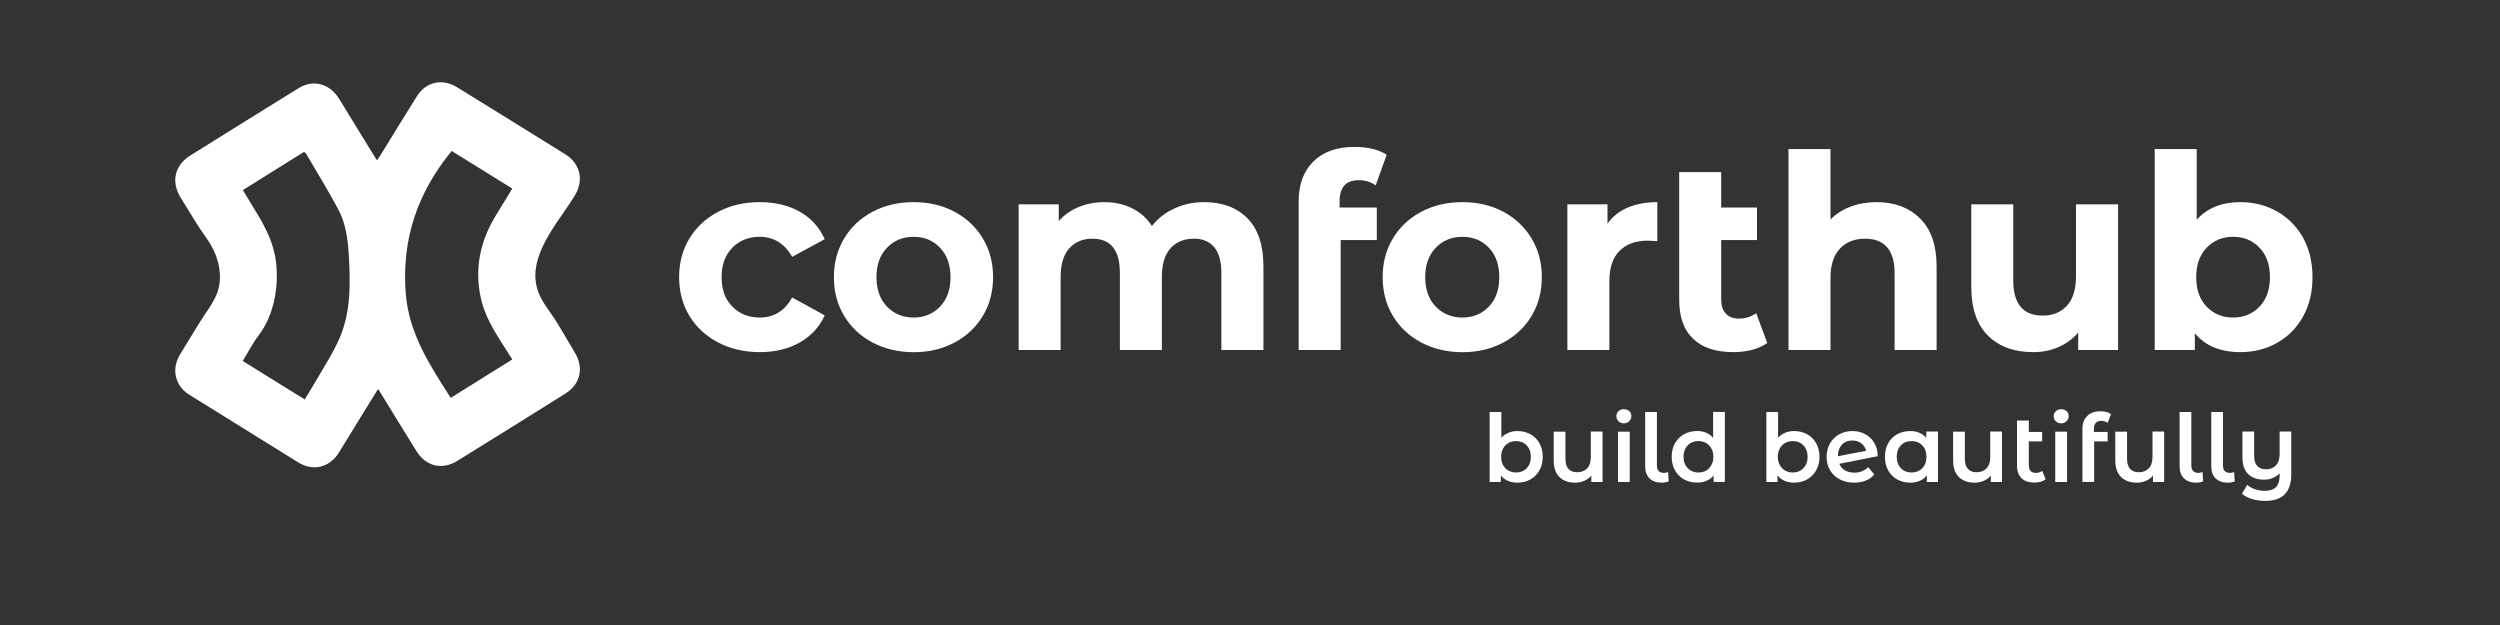<svg xmlns="http://www.w3.org/2000/svg" xmlns:xlink="http://www.w3.org/1999/xlink" width="160" zoomAndPan="magnify" viewBox="0 0 120 30" height="40" preserveAspectRatio="xMidYMid meet" version="1.0"><rect x="0" y="0" width="120" height="30" fill="#333333" stroke="none"/><path fill="#ffffff" d="M 18.098 7.691 C 18.16 7.602 18.207 7.535 18.254 7.465 C 18.84 6.516 19.418 5.559 20.016 4.613 C 20.453 3.922 21.238 3.754 21.938 4.188 C 23.676 5.258 25.41 6.332 27.141 7.41 C 27.844 7.848 28.035 8.641 27.605 9.359 C 26.891 10.547 25.566 11.969 25.707 13.445 C 25.77 14.105 26.086 14.535 26.449 15.055 C 26.867 15.648 27.219 16.309 27.598 16.934 C 28.031 17.648 27.859 18.441 27.152 18.883 C 25.422 19.969 23.688 21.047 21.953 22.121 C 21.223 22.57 20.457 22.391 19.996 21.664 C 19.398 20.711 18.816 19.746 18.227 18.789 C 18.207 18.762 18.188 18.734 18.145 18.676 C 17.863 19.129 17.594 19.562 17.328 19.996 C 16.973 20.574 16.621 21.152 16.266 21.727 C 15.816 22.445 15.031 22.637 14.309 22.191 C 12.566 21.113 10.824 20.031 9.082 18.945 C 8.406 18.523 8.219 17.727 8.629 17.039 C 8.941 16.516 9.262 16 9.582 15.48 C 9.867 15.012 10.285 14.504 10.453 13.98 C 10.688 13.246 10.504 12.41 10.121 11.758 C 9.922 11.418 9.672 11.105 9.461 10.766 C 9.199 10.344 8.938 9.918 8.676 9.496 C 8.199 8.723 8.379 7.934 9.152 7.453 C 10.875 6.375 12.602 5.305 14.328 4.234 C 15.043 3.793 15.832 4.012 16.289 4.762 C 16.863 5.691 17.434 6.625 18.004 7.555 C 18.023 7.594 18.051 7.625 18.098 7.691 Z M 14.59 7.293 C 13.602 7.91 12.629 8.516 11.656 9.125 C 11.777 9.32 11.867 9.48 11.965 9.633 C 12.574 10.625 13.145 11.5 13.262 12.695 C 13.371 13.844 13.133 15.148 12.426 16.082 C 12.137 16.461 11.914 16.898 11.652 17.328 C 12.652 17.945 13.625 18.551 14.625 19.172 C 14.797 18.891 14.961 18.637 15.109 18.375 C 15.512 17.672 15.969 16.988 16.293 16.246 C 16.859 14.941 16.82 13.547 16.738 12.16 C 16.691 11.43 16.582 10.695 16.234 10.043 C 15.75 9.137 15.207 8.258 14.688 7.371 C 14.672 7.344 14.633 7.328 14.59 7.293 Z M 24.59 9.051 C 23.578 8.422 22.613 7.824 21.68 7.246 C 20.047 9.242 19.281 11.457 19.473 14.047 C 19.617 16.012 20.633 17.523 21.633 19.098 C 22.637 18.473 23.605 17.867 24.59 17.254 C 23.992 16.281 23.309 15.402 23.07 14.258 C 22.773 12.855 23.062 11.559 23.793 10.355 C 24.055 9.93 24.316 9.5 24.59 9.051 Z M 24.59 9.051 " fill-opacity="1" fill-rule="nonzero"/><path fill="#ffffff" d="M 34.477 16.441 C 33.887 16.137 33.426 15.707 33.094 15.164 C 32.762 14.617 32.598 13.996 32.598 13.305 C 32.598 12.609 32.762 11.992 33.094 11.445 C 33.426 10.898 33.887 10.473 34.477 10.164 C 35.066 9.855 35.73 9.703 36.473 9.703 C 37.207 9.703 37.844 9.855 38.391 10.164 C 38.938 10.473 39.336 10.91 39.586 11.484 L 38.023 12.328 C 37.66 11.688 37.141 11.367 36.461 11.367 C 35.934 11.367 35.5 11.539 35.156 11.887 C 34.809 12.234 34.637 12.707 34.637 13.305 C 34.637 13.902 34.809 14.375 35.156 14.719 C 35.5 15.066 35.934 15.242 36.461 15.242 C 37.148 15.242 37.672 14.922 38.023 14.277 L 39.586 15.137 C 39.336 15.691 38.938 16.125 38.391 16.438 C 37.844 16.746 37.203 16.902 36.473 16.902 C 35.73 16.902 35.066 16.75 34.477 16.441 Z M 34.477 16.441 " fill-opacity="1" fill-rule="nonzero"/><path fill="#ffffff" d="M 41.883 16.441 C 41.301 16.137 40.848 15.707 40.52 15.164 C 40.191 14.617 40.027 13.996 40.027 13.305 C 40.027 12.609 40.191 11.992 40.52 11.445 C 40.848 10.898 41.301 10.473 41.883 10.164 C 42.465 9.855 43.121 9.703 43.855 9.703 C 44.586 9.703 45.242 9.855 45.816 10.164 C 46.395 10.473 46.848 10.898 47.176 11.445 C 47.504 11.988 47.668 12.609 47.668 13.305 C 47.668 13.996 47.504 14.617 47.176 15.164 C 46.848 15.707 46.395 16.137 45.816 16.441 C 45.242 16.75 44.586 16.906 43.855 16.906 C 43.121 16.902 42.465 16.75 41.883 16.441 Z M 45.125 14.715 C 45.457 14.363 45.625 13.895 45.625 13.305 C 45.625 12.715 45.457 12.242 45.125 11.895 C 44.793 11.543 44.371 11.367 43.855 11.367 C 43.336 11.367 42.91 11.543 42.574 11.895 C 42.238 12.242 42.07 12.715 42.07 13.305 C 42.07 13.895 42.238 14.363 42.574 14.715 C 42.91 15.062 43.336 15.242 43.855 15.242 C 44.371 15.242 44.793 15.062 45.125 14.715 Z M 45.125 14.715 " fill-opacity="1" fill-rule="nonzero"/><path fill="#ffffff" d="M 59.875 10.477 C 60.387 10.992 60.645 11.766 60.645 12.797 L 60.645 16.801 L 58.625 16.801 L 58.625 13.109 C 58.625 12.555 58.512 12.141 58.285 11.867 C 58.055 11.594 57.73 11.457 57.309 11.457 C 56.832 11.457 56.461 11.613 56.184 11.918 C 55.906 12.227 55.77 12.684 55.77 13.289 L 55.77 16.801 L 53.754 16.801 L 53.754 13.109 C 53.754 12.008 53.316 11.457 52.438 11.457 C 51.973 11.457 51.602 11.613 51.324 11.922 C 51.051 12.227 50.91 12.684 50.91 13.293 L 50.91 16.801 L 48.895 16.801 L 48.895 9.809 L 50.82 9.809 L 50.82 10.613 C 51.082 10.316 51.398 10.094 51.773 9.938 C 52.148 9.781 52.559 9.703 53.008 9.703 C 53.496 9.703 53.941 9.801 54.34 9.996 C 54.734 10.191 55.055 10.473 55.293 10.848 C 55.578 10.484 55.938 10.203 56.375 10.004 C 56.809 9.801 57.285 9.703 57.801 9.703 C 58.672 9.703 59.363 9.961 59.875 10.477 Z M 59.875 10.477 " fill-opacity="1" fill-rule="nonzero"/><path fill="#ffffff" d="M 64.301 9.961 L 66.086 9.961 L 66.086 11.523 L 64.352 11.523 L 64.352 16.801 L 62.336 16.801 L 62.336 9.652 C 62.336 8.852 62.57 8.223 63.039 7.754 C 63.512 7.285 64.172 7.051 65.023 7.051 C 65.324 7.051 65.613 7.082 65.883 7.148 C 66.156 7.215 66.383 7.305 66.562 7.43 L 66.031 8.898 C 65.801 8.734 65.527 8.648 65.219 8.648 C 64.605 8.648 64.301 8.988 64.301 9.664 Z M 64.301 9.961 " fill-opacity="1" fill-rule="nonzero"/><path fill="#ffffff" d="M 68.223 16.441 C 67.641 16.137 67.188 15.707 66.859 15.164 C 66.531 14.617 66.367 13.996 66.367 13.305 C 66.367 12.609 66.531 11.992 66.859 11.445 C 67.188 10.898 67.641 10.473 68.223 10.164 C 68.805 9.855 69.461 9.703 70.195 9.703 C 70.926 9.703 71.582 9.855 72.16 10.164 C 72.734 10.473 73.188 10.898 73.516 11.445 C 73.844 11.988 74.008 12.609 74.008 13.305 C 74.008 13.996 73.844 14.617 73.516 15.164 C 73.188 15.707 72.734 16.137 72.16 16.441 C 71.582 16.75 70.926 16.906 70.195 16.906 C 69.461 16.902 68.805 16.75 68.223 16.441 Z M 71.469 14.715 C 71.801 14.363 71.965 13.895 71.965 13.305 C 71.965 12.715 71.801 12.242 71.469 11.895 C 71.137 11.543 70.711 11.367 70.195 11.367 C 69.68 11.367 69.25 11.543 68.914 11.895 C 68.578 12.242 68.41 12.715 68.41 13.305 C 68.41 13.895 68.578 14.363 68.914 14.715 C 69.25 15.062 69.68 15.242 70.195 15.242 C 70.711 15.242 71.137 15.062 71.469 14.715 Z M 71.469 14.715 " fill-opacity="1" fill-rule="nonzero"/><path fill="#ffffff" d="M 78.137 9.961 C 78.547 9.789 79.02 9.703 79.551 9.703 L 79.551 11.574 C 79.328 11.559 79.176 11.551 79.102 11.551 C 78.523 11.551 78.07 11.711 77.742 12.035 C 77.414 12.359 77.25 12.848 77.25 13.5 L 77.25 16.801 L 75.234 16.801 L 75.234 9.809 L 77.16 9.809 L 77.16 10.73 C 77.402 10.391 77.727 10.137 78.137 9.961 Z M 78.137 9.961 " fill-opacity="1" fill-rule="nonzero"/><path fill="#ffffff" d="M 84.828 16.461 C 84.629 16.609 84.383 16.719 84.098 16.793 C 83.809 16.867 83.508 16.902 83.199 16.902 C 82.363 16.902 81.719 16.691 81.273 16.266 C 80.824 15.84 80.602 15.219 80.602 14.395 L 80.602 8.262 L 82.617 8.262 L 82.617 9.961 L 84.336 9.961 L 84.336 11.523 L 82.617 11.523 L 82.617 14.367 C 82.617 14.664 82.688 14.891 82.836 15.051 C 82.98 15.211 83.195 15.293 83.469 15.293 C 83.781 15.293 84.055 15.203 84.297 15.031 Z M 84.828 16.461 " fill-opacity="1" fill-rule="nonzero"/><path fill="#ffffff" d="M 92.16 10.484 C 92.691 11.004 92.957 11.773 92.957 12.797 L 92.957 16.801 L 90.941 16.801 L 90.941 13.109 C 90.941 12.555 90.82 12.141 90.578 11.867 C 90.336 11.594 89.988 11.457 89.531 11.457 C 89.023 11.457 88.617 11.613 88.316 11.934 C 88.016 12.25 87.863 12.719 87.863 13.344 L 87.863 16.801 L 85.848 16.801 L 85.848 7.156 L 87.863 7.156 L 87.863 10.535 C 88.129 10.266 88.453 10.059 88.832 9.918 C 89.215 9.773 89.625 9.703 90.074 9.703 C 90.934 9.703 91.633 9.961 92.16 10.484 Z M 92.16 10.484 " fill-opacity="1" fill-rule="nonzero"/><path fill="#ffffff" d="M 101.668 9.809 L 101.668 16.801 L 99.754 16.801 L 99.754 15.969 C 99.484 16.27 99.168 16.504 98.797 16.664 C 98.426 16.824 98.027 16.902 97.594 16.902 C 96.68 16.902 95.957 16.641 95.422 16.109 C 94.887 15.582 94.621 14.797 94.621 13.758 L 94.621 9.809 L 96.637 9.809 L 96.637 13.461 C 96.637 14.586 97.109 15.148 98.047 15.148 C 98.531 15.148 98.918 14.992 99.211 14.676 C 99.504 14.359 99.648 13.887 99.648 13.266 L 99.648 9.809 Z M 101.668 9.809 " fill-opacity="1" fill-rule="nonzero"/><path fill="#ffffff" d="M 109.301 10.152 C 109.828 10.449 110.246 10.871 110.547 11.41 C 110.848 11.953 111 12.586 111 13.305 C 111 14.023 110.848 14.652 110.547 15.195 C 110.246 15.738 109.828 16.156 109.301 16.457 C 108.77 16.754 108.184 16.902 107.535 16.902 C 106.578 16.902 105.852 16.602 105.352 15.992 L 105.352 16.801 L 103.426 16.801 L 103.426 7.156 L 105.441 7.156 L 105.441 10.547 C 105.949 9.984 106.648 9.703 107.535 9.703 C 108.184 9.703 108.77 9.852 109.301 10.152 Z M 108.461 14.715 C 108.793 14.363 108.957 13.895 108.957 13.305 C 108.957 12.715 108.793 12.242 108.461 11.895 C 108.129 11.543 107.703 11.367 107.188 11.367 C 106.672 11.367 106.246 11.543 105.914 11.895 C 105.582 12.242 105.418 12.715 105.418 13.305 C 105.418 13.895 105.582 14.363 105.914 14.715 C 106.246 15.062 106.672 15.242 107.188 15.242 C 107.703 15.242 108.129 15.062 108.461 14.715 Z M 108.461 14.715 " fill-opacity="1" fill-rule="nonzero"/><path fill="#ffffff" d="M 73.461 20.844 C 73.645 20.945 73.789 21.09 73.895 21.277 C 74 21.465 74.051 21.68 74.051 21.926 C 74.051 22.172 74 22.387 73.895 22.574 C 73.789 22.762 73.645 22.91 73.461 23.012 C 73.277 23.113 73.066 23.168 72.832 23.168 C 72.668 23.168 72.52 23.137 72.383 23.082 C 72.246 23.023 72.129 22.938 72.039 22.824 L 72.039 23.137 L 71.504 23.137 L 71.504 19.777 L 72.066 19.777 L 72.066 21.012 C 72.16 20.906 72.273 20.828 72.406 20.773 C 72.535 20.719 72.68 20.691 72.832 20.691 C 73.066 20.691 73.277 20.742 73.461 20.844 Z M 73.281 22.473 C 73.414 22.336 73.48 22.152 73.48 21.926 C 73.48 21.699 73.414 21.516 73.281 21.379 C 73.148 21.238 72.977 21.172 72.77 21.172 C 72.637 21.172 72.516 21.203 72.406 21.262 C 72.297 21.324 72.211 21.414 72.148 21.527 C 72.086 21.645 72.055 21.773 72.055 21.926 C 72.055 22.078 72.086 22.207 72.148 22.324 C 72.215 22.438 72.297 22.527 72.406 22.59 C 72.516 22.648 72.637 22.68 72.77 22.68 C 72.977 22.68 73.148 22.613 73.281 22.473 Z M 73.281 22.473 " fill-opacity="1" fill-rule="nonzero"/><path fill="#ffffff" d="M 76.922 20.719 L 76.922 23.137 L 76.383 23.137 L 76.383 22.828 C 76.293 22.938 76.184 23.02 76.047 23.078 C 75.914 23.137 75.766 23.168 75.613 23.168 C 75.289 23.168 75.039 23.078 74.852 22.898 C 74.668 22.719 74.578 22.453 74.578 22.098 L 74.578 20.719 L 75.141 20.719 L 75.141 22.02 C 75.141 22.238 75.188 22.398 75.285 22.508 C 75.383 22.613 75.523 22.668 75.703 22.668 C 75.902 22.668 76.062 22.605 76.184 22.48 C 76.301 22.355 76.359 22.176 76.359 21.938 L 76.359 20.715 L 76.922 20.715 Z M 76.922 20.719 " fill-opacity="1" fill-rule="nonzero"/><path fill="#ffffff" d="M 77.691 20.223 C 77.621 20.156 77.586 20.078 77.586 19.98 C 77.586 19.883 77.621 19.801 77.691 19.738 C 77.758 19.672 77.844 19.641 77.945 19.641 C 78.047 19.641 78.133 19.672 78.203 19.734 C 78.273 19.793 78.305 19.871 78.305 19.965 C 78.305 20.066 78.273 20.148 78.203 20.215 C 78.137 20.285 78.051 20.32 77.945 20.32 C 77.844 20.32 77.758 20.289 77.691 20.223 Z M 77.664 20.719 L 78.227 20.719 L 78.227 23.137 L 77.664 23.137 Z M 77.664 20.719 " fill-opacity="1" fill-rule="nonzero"/><path fill="#ffffff" d="M 79.176 22.961 C 79.039 22.824 78.969 22.629 78.969 22.379 L 78.969 19.777 L 79.531 19.777 L 79.531 22.336 C 79.531 22.578 79.645 22.699 79.867 22.699 C 79.945 22.699 80.012 22.684 80.07 22.656 L 80.098 23.105 C 79.992 23.148 79.879 23.168 79.758 23.168 C 79.512 23.168 79.316 23.098 79.176 22.961 Z M 79.176 22.961 " fill-opacity="1" fill-rule="nonzero"/><path fill="#ffffff" d="M 82.793 19.777 L 82.793 23.133 L 82.254 23.133 L 82.254 22.82 C 82.16 22.938 82.047 23.023 81.91 23.078 C 81.773 23.137 81.621 23.164 81.457 23.164 C 81.227 23.164 81.02 23.113 80.832 23.012 C 80.648 22.91 80.504 22.762 80.398 22.574 C 80.293 22.387 80.242 22.168 80.242 21.926 C 80.242 21.68 80.293 21.465 80.398 21.277 C 80.504 21.09 80.648 20.945 80.832 20.844 C 81.02 20.742 81.227 20.688 81.457 20.688 C 81.617 20.688 81.762 20.715 81.895 20.77 C 82.023 20.824 82.137 20.906 82.23 21.016 L 82.23 19.773 L 82.793 19.773 Z M 81.891 22.59 C 81.996 22.527 82.082 22.438 82.145 22.324 C 82.211 22.207 82.242 22.078 82.242 21.926 C 82.242 21.773 82.211 21.645 82.145 21.527 C 82.082 21.414 81.996 21.324 81.891 21.262 C 81.781 21.203 81.66 21.172 81.523 21.172 C 81.391 21.172 81.27 21.203 81.16 21.262 C 81.051 21.324 80.965 21.414 80.902 21.527 C 80.84 21.645 80.809 21.773 80.809 21.926 C 80.809 22.078 80.84 22.207 80.902 22.324 C 80.969 22.438 81.055 22.527 81.16 22.59 C 81.27 22.648 81.391 22.68 81.523 22.68 C 81.66 22.68 81.781 22.652 81.891 22.59 Z M 81.891 22.59 " fill-opacity="1" fill-rule="nonzero"/><path fill="#ffffff" d="M 86.742 20.844 C 86.93 20.945 87.07 21.09 87.176 21.277 C 87.281 21.465 87.336 21.68 87.336 21.926 C 87.336 22.172 87.281 22.387 87.176 22.574 C 87.07 22.762 86.926 22.91 86.742 23.012 C 86.559 23.113 86.352 23.168 86.117 23.168 C 85.949 23.168 85.801 23.137 85.664 23.082 C 85.527 23.023 85.41 22.938 85.32 22.824 L 85.32 23.137 L 84.785 23.137 L 84.785 19.777 L 85.348 19.777 L 85.348 21.012 C 85.441 20.906 85.555 20.828 85.688 20.773 C 85.816 20.719 85.961 20.691 86.117 20.691 C 86.348 20.691 86.559 20.742 86.742 20.844 Z M 86.562 22.473 C 86.695 22.336 86.766 22.152 86.766 21.926 C 86.766 21.699 86.695 21.516 86.562 21.379 C 86.43 21.238 86.262 21.172 86.051 21.172 C 85.918 21.172 85.797 21.203 85.688 21.262 C 85.578 21.324 85.492 21.414 85.43 21.527 C 85.367 21.645 85.336 21.773 85.336 21.926 C 85.336 22.078 85.367 22.207 85.43 22.324 C 85.496 22.438 85.582 22.527 85.688 22.59 C 85.797 22.648 85.918 22.68 86.051 22.68 C 86.258 22.68 86.43 22.613 86.562 22.473 Z M 86.562 22.473 " fill-opacity="1" fill-rule="nonzero"/><path fill="#ffffff" d="M 89.672 22.422 L 89.965 22.773 C 89.863 22.902 89.727 23 89.562 23.066 C 89.395 23.133 89.211 23.168 89.004 23.168 C 88.738 23.168 88.508 23.113 88.305 23.008 C 88.105 22.902 87.949 22.754 87.84 22.566 C 87.73 22.379 87.676 22.164 87.676 21.926 C 87.676 21.691 87.73 21.48 87.836 21.289 C 87.941 21.102 88.09 20.957 88.277 20.852 C 88.461 20.746 88.676 20.691 88.914 20.691 C 89.137 20.691 89.344 20.738 89.527 20.84 C 89.711 20.938 89.859 21.078 89.965 21.258 C 90.074 21.441 90.129 21.656 90.129 21.898 L 88.285 22.262 C 88.344 22.402 88.434 22.508 88.562 22.578 C 88.688 22.652 88.84 22.688 89.016 22.688 C 89.277 22.688 89.496 22.598 89.672 22.422 Z M 88.41 21.348 C 88.285 21.484 88.219 21.664 88.219 21.895 L 88.219 21.898 L 89.578 21.637 C 89.539 21.488 89.461 21.371 89.344 21.281 C 89.223 21.188 89.082 21.145 88.914 21.145 C 88.707 21.141 88.539 21.211 88.41 21.348 Z M 88.41 21.348 " fill-opacity="1" fill-rule="nonzero"/><path fill="#ffffff" d="M 93.023 20.719 L 93.023 23.137 L 92.488 23.137 L 92.488 22.824 C 92.395 22.938 92.281 23.023 92.145 23.082 C 92.008 23.137 91.855 23.168 91.691 23.168 C 91.457 23.168 91.25 23.113 91.062 23.012 C 90.879 22.91 90.734 22.766 90.633 22.578 C 90.527 22.391 90.477 22.176 90.477 21.926 C 90.477 21.68 90.531 21.461 90.633 21.277 C 90.734 21.09 90.879 20.945 91.062 20.844 C 91.25 20.742 91.457 20.691 91.691 20.691 C 91.848 20.691 91.992 20.715 92.121 20.77 C 92.25 20.824 92.363 20.906 92.461 21.012 L 92.461 20.715 L 93.023 20.715 Z M 92.27 22.473 C 92.402 22.336 92.469 22.152 92.469 21.926 C 92.469 21.699 92.402 21.516 92.27 21.379 C 92.133 21.238 91.961 21.172 91.754 21.172 C 91.547 21.172 91.375 21.238 91.242 21.379 C 91.109 21.516 91.043 21.699 91.043 21.926 C 91.043 22.152 91.109 22.336 91.242 22.473 C 91.375 22.613 91.547 22.68 91.754 22.68 C 91.961 22.68 92.133 22.613 92.27 22.473 Z M 92.27 22.473 " fill-opacity="1" fill-rule="nonzero"/><path fill="#ffffff" d="M 96.094 20.719 L 96.094 23.137 L 95.559 23.137 L 95.559 22.828 C 95.469 22.938 95.355 23.02 95.223 23.078 C 95.086 23.137 94.941 23.168 94.785 23.168 C 94.465 23.168 94.211 23.078 94.027 22.898 C 93.844 22.719 93.75 22.453 93.75 22.098 L 93.75 20.719 L 94.312 20.719 L 94.312 22.02 C 94.312 22.238 94.359 22.398 94.461 22.508 C 94.555 22.613 94.695 22.668 94.875 22.668 C 95.078 22.668 95.238 22.605 95.355 22.48 C 95.473 22.355 95.531 22.176 95.531 21.938 L 95.531 20.715 L 96.094 20.715 Z M 96.094 20.719 " fill-opacity="1" fill-rule="nonzero"/><path fill="#ffffff" d="M 98.188 23.004 C 98.121 23.059 98.039 23.098 97.945 23.125 C 97.852 23.152 97.75 23.164 97.645 23.164 C 97.383 23.164 97.176 23.094 97.035 22.957 C 96.891 22.816 96.816 22.617 96.816 22.352 L 96.816 20.184 L 97.383 20.184 L 97.383 20.734 L 98.023 20.734 L 98.023 21.188 L 97.383 21.188 L 97.383 22.336 C 97.383 22.453 97.41 22.547 97.469 22.605 C 97.527 22.668 97.609 22.699 97.715 22.699 C 97.84 22.699 97.945 22.668 98.027 22.602 Z M 98.188 23.004 " fill-opacity="1" fill-rule="nonzero"/><path fill="#ffffff" d="M 98.68 20.223 C 98.613 20.156 98.578 20.078 98.578 19.98 C 98.578 19.883 98.613 19.801 98.68 19.738 C 98.75 19.672 98.836 19.641 98.938 19.641 C 99.039 19.641 99.125 19.672 99.191 19.734 C 99.262 19.793 99.297 19.871 99.297 19.965 C 99.297 20.066 99.262 20.148 99.195 20.215 C 99.129 20.285 99.043 20.32 98.938 20.32 C 98.836 20.32 98.75 20.289 98.68 20.223 Z M 98.652 20.719 L 99.219 20.719 L 99.219 23.137 L 98.652 23.137 Z M 98.652 20.719 " fill-opacity="1" fill-rule="nonzero"/><path fill="#ffffff" d="M 100.508 20.59 L 100.508 20.734 L 101.168 20.734 L 101.168 21.188 L 100.52 21.188 L 100.52 23.133 L 99.957 23.133 L 99.957 20.582 C 99.957 20.324 100.031 20.121 100.184 19.969 C 100.332 19.816 100.547 19.742 100.824 19.742 C 101.035 19.742 101.203 19.785 101.328 19.875 L 101.168 20.301 C 101.078 20.234 100.977 20.199 100.863 20.199 C 100.625 20.203 100.508 20.332 100.508 20.59 Z M 100.508 20.59 " fill-opacity="1" fill-rule="nonzero"/><path fill="#ffffff" d="M 103.879 20.719 L 103.879 23.137 L 103.344 23.137 L 103.344 22.828 C 103.254 22.938 103.141 23.02 103.008 23.078 C 102.871 23.137 102.727 23.168 102.57 23.168 C 102.25 23.168 101.996 23.078 101.812 22.898 C 101.629 22.719 101.535 22.453 101.535 22.098 L 101.535 20.719 L 102.098 20.719 L 102.098 22.02 C 102.098 22.238 102.148 22.398 102.246 22.508 C 102.344 22.613 102.48 22.668 102.66 22.668 C 102.863 22.668 103.023 22.605 103.141 22.48 C 103.262 22.355 103.32 22.176 103.32 21.938 L 103.32 20.715 L 103.879 20.715 Z M 103.879 20.719 " fill-opacity="1" fill-rule="nonzero"/><path fill="#ffffff" d="M 104.832 22.961 C 104.691 22.824 104.621 22.629 104.621 22.379 L 104.621 19.777 L 105.184 19.777 L 105.184 22.336 C 105.184 22.578 105.297 22.699 105.523 22.699 C 105.598 22.699 105.664 22.684 105.723 22.656 L 105.75 23.105 C 105.645 23.148 105.531 23.168 105.414 23.168 C 105.164 23.168 104.969 23.098 104.832 22.961 Z M 104.832 22.961 " fill-opacity="1" fill-rule="nonzero"/><path fill="#ffffff" d="M 106.348 22.961 C 106.207 22.824 106.141 22.629 106.141 22.379 L 106.141 19.777 L 106.703 19.777 L 106.703 22.336 C 106.703 22.578 106.812 22.699 107.039 22.699 C 107.113 22.699 107.18 22.684 107.238 22.656 L 107.266 23.105 C 107.16 23.148 107.047 23.168 106.93 23.168 C 106.68 23.168 106.488 23.098 106.348 22.961 Z M 106.348 22.961 " fill-opacity="1" fill-rule="nonzero"/><path fill="#ffffff" d="M 109.98 20.719 L 109.98 22.77 C 109.98 23.617 109.566 24.043 108.734 24.043 C 108.516 24.043 108.309 24.016 108.109 23.957 C 107.91 23.898 107.746 23.812 107.613 23.703 L 107.867 23.273 C 107.969 23.363 108.094 23.434 108.242 23.484 C 108.387 23.535 108.543 23.559 108.703 23.559 C 108.949 23.559 109.133 23.5 109.246 23.383 C 109.363 23.262 109.422 23.078 109.422 22.832 L 109.422 22.719 C 109.328 22.816 109.219 22.891 109.09 22.945 C 108.961 23 108.824 23.023 108.672 23.023 C 108.352 23.023 108.098 22.934 107.914 22.758 C 107.73 22.582 107.637 22.312 107.637 21.957 L 107.637 20.715 L 108.199 20.715 L 108.199 21.883 C 108.199 22.098 108.25 22.258 108.348 22.367 C 108.445 22.473 108.582 22.527 108.762 22.527 C 108.965 22.527 109.125 22.465 109.242 22.34 C 109.359 22.215 109.422 22.039 109.422 21.801 L 109.422 20.715 L 109.98 20.715 Z M 109.98 20.719 " fill-opacity="1" fill-rule="nonzero"/></svg>